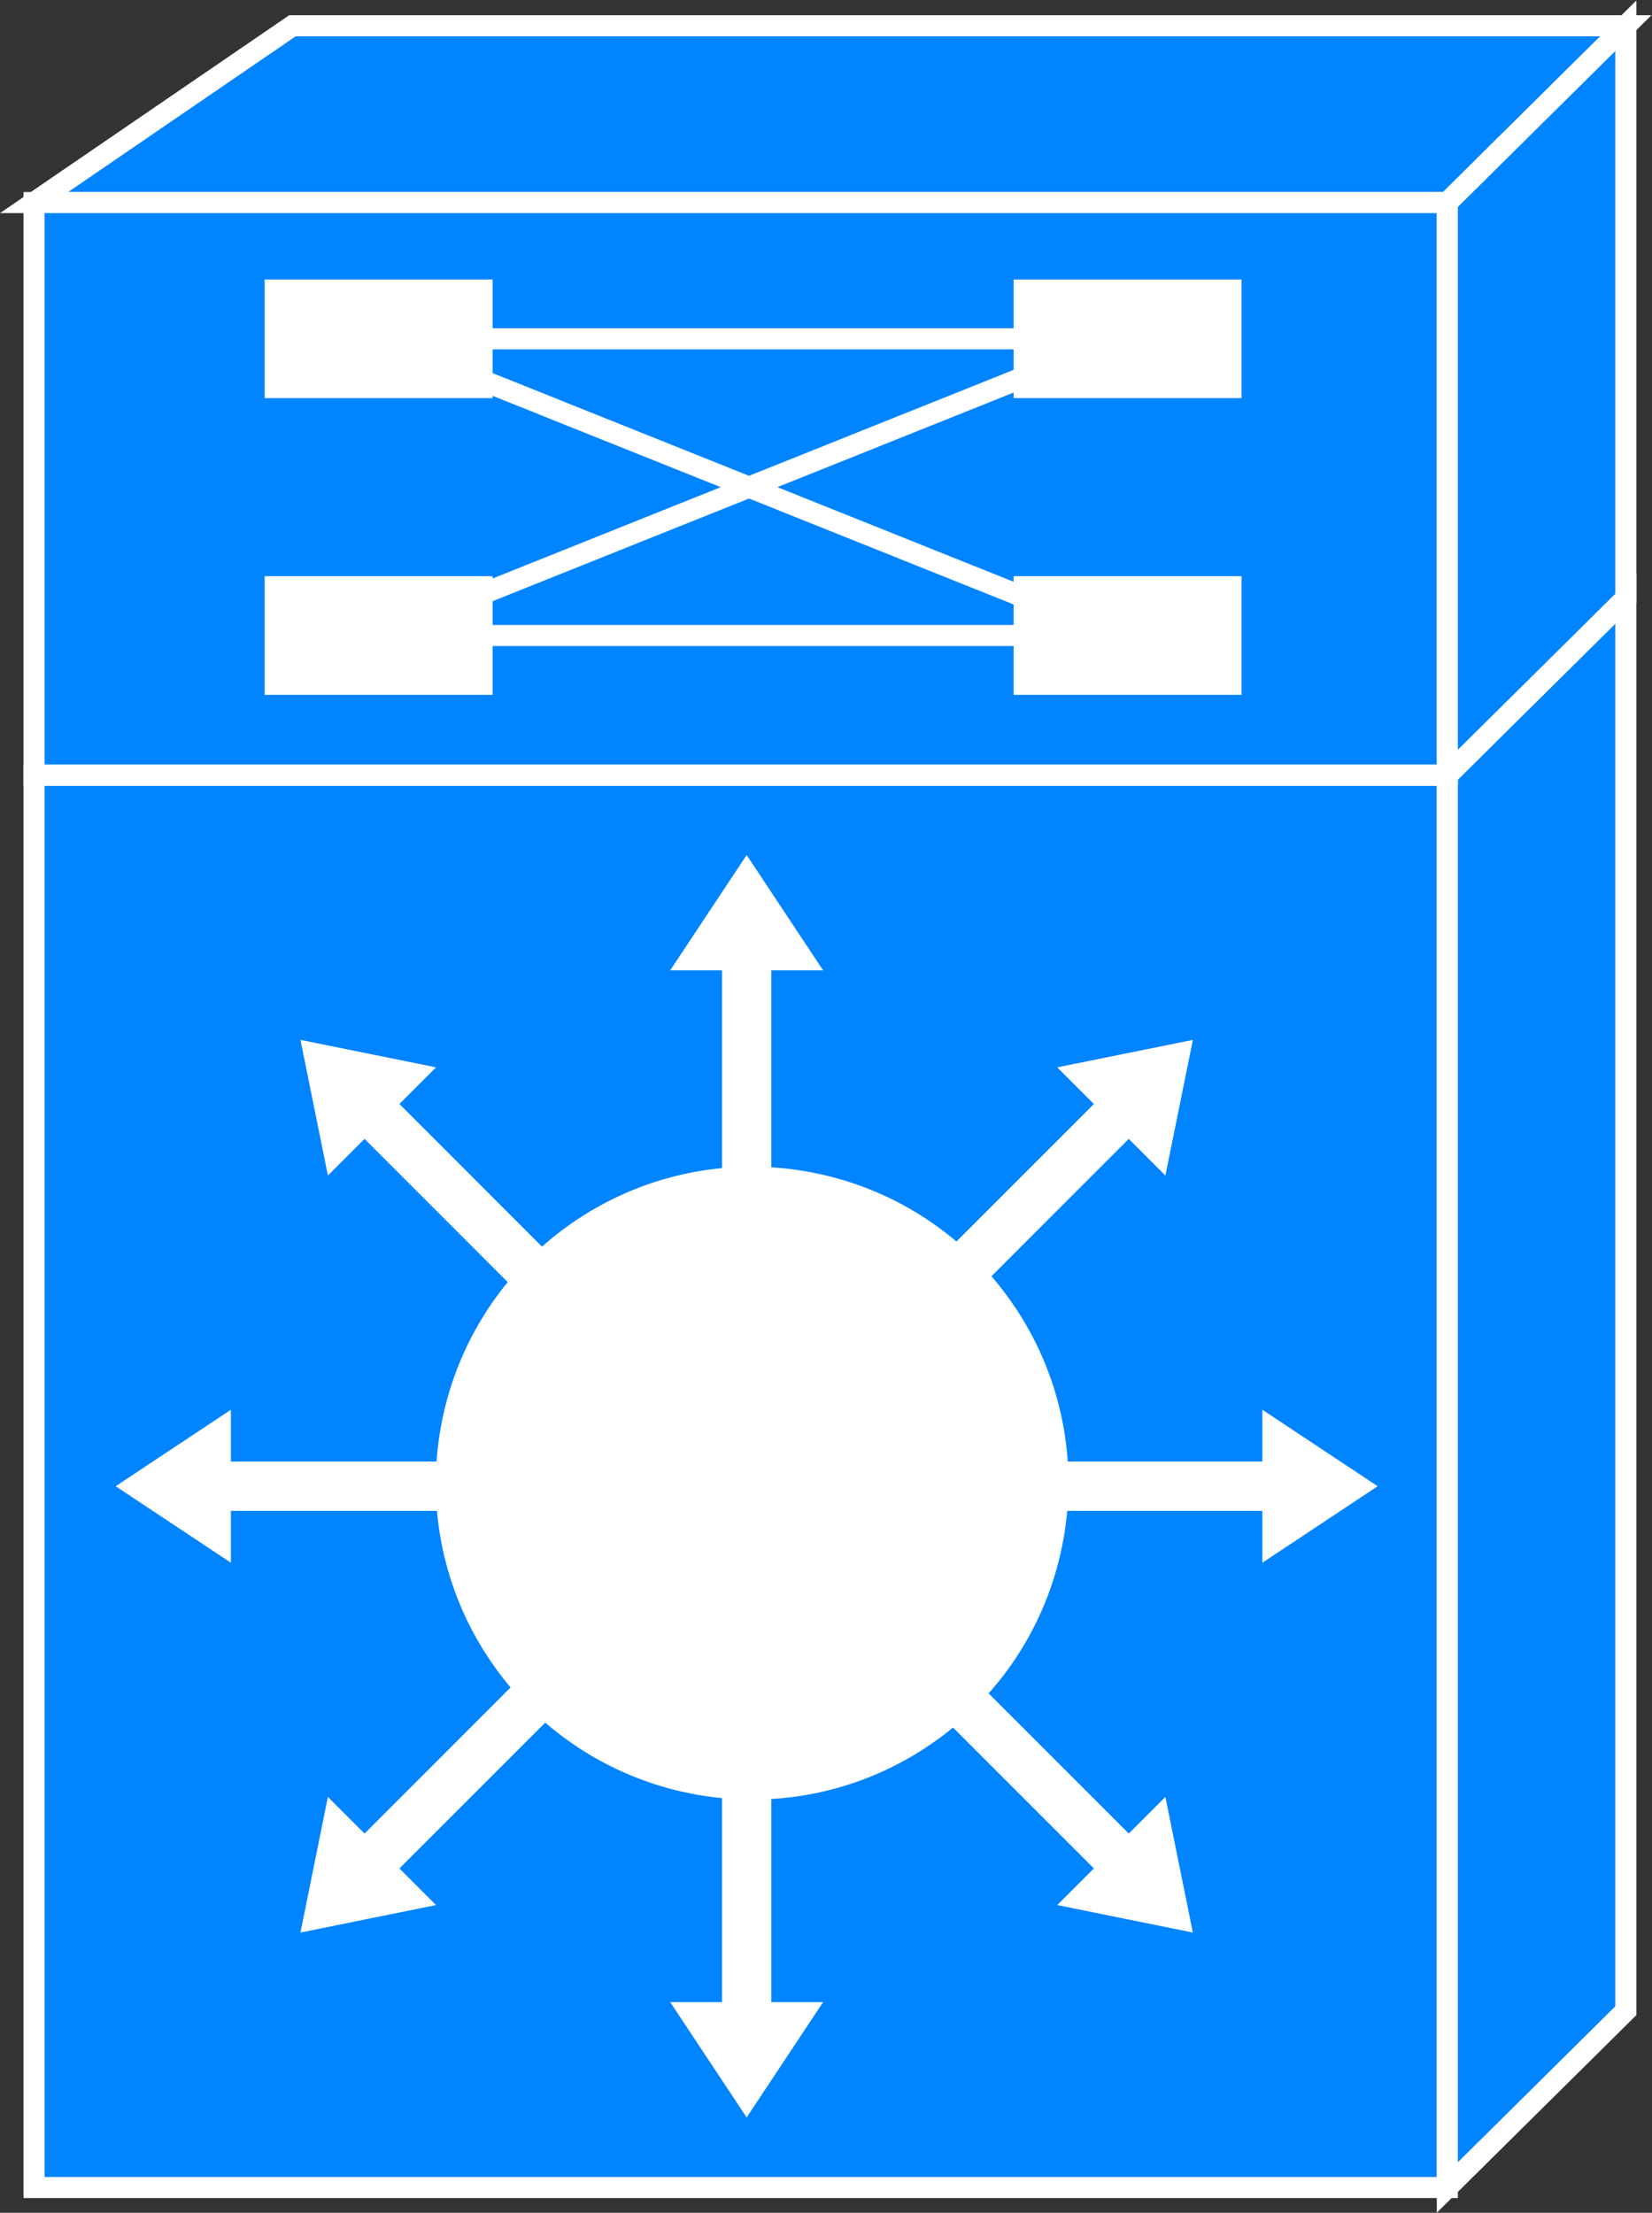 <?xml version="1.0" encoding="UTF-8" standalone="no"?>
<svg
   xmlns:dc="http://purl.org/dc/elements/1.1/"
   xmlns:cc="http://creativecommons.org/ns#"
   xmlns:rdf="http://www.w3.org/1999/02/22-rdf-syntax-ns#"
   xmlns:svg="http://www.w3.org/2000/svg"
   xmlns="http://www.w3.org/2000/svg"
   viewBox="0 0 41.8 55.973"
   height="55.973"
   width="41.8"
   xml:space="preserve"
   id="svg2"
   version="1.1"><rect x="0" y="0" width="41.8" height="55.973" fill="#333333" stroke="none"/><defs
     id="defs6" /><g
     transform="matrix(1.333,0,0,-1.333,0,55.973)"
     id="g10"><g
       transform="scale(0.1)"
       id="g12"><path
         id="path14"
         style="fill:#0084ff;fill-opacity:1;fill-rule:nonzero;stroke:none"
         d="m 6.465,4.797 h 268.266 v 268.012 H 6.465 Z" /><path
         id="path16"
         style="fill:none;stroke:#ffffff;stroke-width:4;stroke-linecap:butt;stroke-linejoin:miter;stroke-miterlimit:4;stroke-dasharray:none;stroke-opacity:1"
         d="m 6.465,4.797 h 268.266 v 268.012 H 6.465 Z" /><path
         id="path18"
         style="fill:#0084ff;fill-opacity:1;fill-rule:nonzero;stroke:none"
         d="M 308.613,38.344 V 306.363 L 274.73,272.809 V 4.797 l 33.883,33.547" /><path
         id="path20"
         style="fill:none;stroke:#ffffff;stroke-width:4;stroke-linecap:butt;stroke-linejoin:miter;stroke-miterlimit:4;stroke-dasharray:none;stroke-opacity:1"
         d="M 308.613,38.344 V 306.363 L 274.73,272.809 V 4.797 Z" /><path
         id="path22"
         style="fill:#0084ff;fill-opacity:1;fill-rule:nonzero;stroke:none"
         d="M 55.516,415.016 6.465,381.461 H 274.73 l 33.883,33.555 H 55.516" /><path
         id="path24"
         style="fill:none;stroke:#ffffff;stroke-width:4;stroke-linecap:butt;stroke-linejoin:miter;stroke-miterlimit:4;stroke-dasharray:none;stroke-opacity:1"
         d="M 55.516,415.016 6.465,381.461 H 274.73 l 33.883,33.555 z" /><path
         id="path26"
         style="fill:#0084ff;fill-opacity:1;fill-rule:nonzero;stroke:none"
         d="m 6.465,272.809 h 268.266 V 381.461 H 6.465 Z" /><path
         id="path28"
         style="fill:none;stroke:#ffffff;stroke-width:4;stroke-linecap:butt;stroke-linejoin:miter;stroke-miterlimit:4;stroke-dasharray:none;stroke-opacity:1"
         d="m 6.465,272.809 h 268.266 V 381.461 H 6.465 Z" /><path
         id="path30"
         style="fill:#0084ff;fill-opacity:1;fill-rule:nonzero;stroke:none"
         d="M 308.613,306.363 V 415.016 L 274.73,381.461 V 272.809 l 33.883,33.554" /><path
         id="path32"
         style="fill:none;stroke:#ffffff;stroke-width:4;stroke-linecap:butt;stroke-linejoin:miter;stroke-miterlimit:4;stroke-dasharray:none;stroke-opacity:1"
         d="M 308.613,306.363 V 415.016 L 274.73,381.461 V 272.809 Z" /><path
         id="path34"
         style="fill:#0084ff;fill-opacity:1;fill-rule:nonzero;stroke:none"
         d="M 274.73,272.809 H 6.465" /><path
         id="path36"
         style="fill:none;stroke:#ffffff;stroke-width:4;stroke-linecap:butt;stroke-linejoin:miter;stroke-miterlimit:4;stroke-dasharray:none;stroke-opacity:1"
         d="M 274.73,272.809 H 6.465" /><path
         id="path38"
         style="fill:#0084ff;fill-opacity:1;fill-rule:nonzero;stroke:none"
         d="m 274.73,272.809 33.883,33.554" /><path
         id="path40"
         style="fill:none;stroke:#ffffff;stroke-width:4;stroke-linecap:butt;stroke-linejoin:miter;stroke-miterlimit:4;stroke-dasharray:none;stroke-opacity:1"
         d="m 274.73,272.809 33.883,33.554" /><path
         id="path42"
         style="fill:#ffffff;fill-opacity:1;fill-rule:nonzero;stroke:none"
         d="m 50.238,344.348 h 43.27 v 22.52 H 50.238 Z" /><path
         id="path44"
         style="fill:#ffffff;fill-opacity:1;fill-rule:nonzero;stroke:none"
         d="m 192.398,344.348 h 43.266 v 22.52 H 192.398 Z" /><path
         id="path46"
         style="fill:#ffffff;fill-opacity:1;fill-rule:nonzero;stroke:none"
         d="m 50.238,288.047 h 43.27 v 22.52 H 50.238 Z" /><path
         id="path48"
         style="fill:#ffffff;fill-opacity:1;fill-rule:nonzero;stroke:none"
         d="m 192.398,288.047 h 43.266 v 22.52 H 192.398 Z" /><path
         id="path50"
         style="fill:#0084ff;fill-opacity:1;fill-rule:nonzero;stroke:none"
         d="M 79.598,355.605 H 212.484" /><path
         id="path52"
         style="fill:none;stroke:#ffffff;stroke-width:4;stroke-linecap:butt;stroke-linejoin:miter;stroke-miterlimit:4;stroke-dasharray:none;stroke-opacity:1"
         d="M 79.598,355.605 H 212.484" /><path
         id="path54"
         style="fill:#0084ff;fill-opacity:1;fill-rule:nonzero;stroke:none"
         d="M 79.598,299.309 H 212.484" /><path
         id="path56"
         style="fill:none;stroke:#ffffff;stroke-width:4;stroke-linecap:butt;stroke-linejoin:miter;stroke-miterlimit:4;stroke-dasharray:none;stroke-opacity:1"
         d="M 79.598,299.309 H 212.484" /><path
         id="path58"
         style="fill:#0084ff;fill-opacity:1;fill-rule:nonzero;stroke:none"
         d="m 71.875,299.309 140.609,56.296" /><path
         id="path60"
         style="fill:none;stroke:#ffffff;stroke-width:4;stroke-linecap:butt;stroke-linejoin:miter;stroke-miterlimit:4;stroke-dasharray:none;stroke-opacity:1"
         d="m 71.875,299.309 140.609,56.296" /><path
         id="path62"
         style="fill:#0084ff;fill-opacity:1;fill-rule:nonzero;stroke:none"
         d="M 71.875,355.605 212.484,299.309" /><path
         id="path64"
         style="fill:none;stroke:#ffffff;stroke-width:4;stroke-linecap:butt;stroke-linejoin:miter;stroke-miterlimit:4;stroke-dasharray:none;stroke-opacity:1"
         d="M 71.875,355.605 212.484,299.309" /><path
         id="path66"
         style="fill:#ffffff;fill-opacity:1;fill-rule:nonzero;stroke:none"
         d="m 146.406,177.773 v 57.989 h 9.84 l -14.519,21.89 -14.516,-21.89 h 9.836 v -57.989 h 9.359" /><path
         id="path68"
         style="fill:#ffffff;fill-opacity:1;fill-rule:nonzero;stroke:none"
         d="m 116.82,169.395 -41.004,41.007 6.957,6.957 -25.742,5.211 5.211,-25.746 6.957,6.961 41,-41.008 6.621,6.618" /><path
         id="path70"
         style="fill:#ffffff;fill-opacity:1;fill-rule:nonzero;stroke:none"
         d="M 101.824,142.555 H 43.832 v 9.832 L 21.949,137.871 43.832,123.355 v 9.84 h 57.992 v 9.36" /><path
         id="path72"
         style="fill:#ffffff;fill-opacity:1;fill-rule:nonzero;stroke:none"
         d="m 110.199,112.969 -41,-41.004 -6.957,6.953 -5.211,-25.742 25.742,5.215 -6.957,6.953 41.004,41.004 -6.621,6.621" /><path
         id="path74"
         style="fill:#ffffff;fill-opacity:1;fill-rule:nonzero;stroke:none"
         d="M 137.047,97.969 V 39.98 h -9.836 l 14.516,-21.891 14.519,21.891 h -9.84 v 57.988 h -9.359" /><path
         id="path76"
         style="fill:#ffffff;fill-opacity:1;fill-rule:nonzero;stroke:none"
         d="m 166.633,106.348 41.004,-41.004 -6.953,-6.953 25.742,-5.215 -5.215,25.742 -6.953,-6.953 -41.012,41.004 -6.613,-6.621" /><path
         id="path78"
         style="fill:#ffffff;fill-opacity:1;fill-rule:nonzero;stroke:none"
         d="m 181.633,133.195 h 57.984 v -9.84 l 21.887,14.516 -21.887,14.516 v -9.832 h -57.984 v -9.36" /><path
         id="path80"
         style="fill:#ffffff;fill-opacity:1;fill-rule:nonzero;stroke:none"
         d="m 173.246,162.777 41.012,41.008 6.953,-6.961 5.215,25.746 -25.742,-5.211 6.953,-6.957 -41.004,-41.007 6.613,-6.618" /><path
         id="path82"
         style="fill:#ffffff;fill-opacity:1;fill-rule:nonzero;stroke:none"
         d="m 177.207,89.273 c 27.164,19.024 33.766,56.461 14.746,83.622 -19.023,27.164 -56.465,33.765 -83.629,14.746 C 81.164,168.617 74.566,131.176 93.586,104.02 112.602,76.852 150.043,70.254 177.207,89.273" /></g></g></svg>